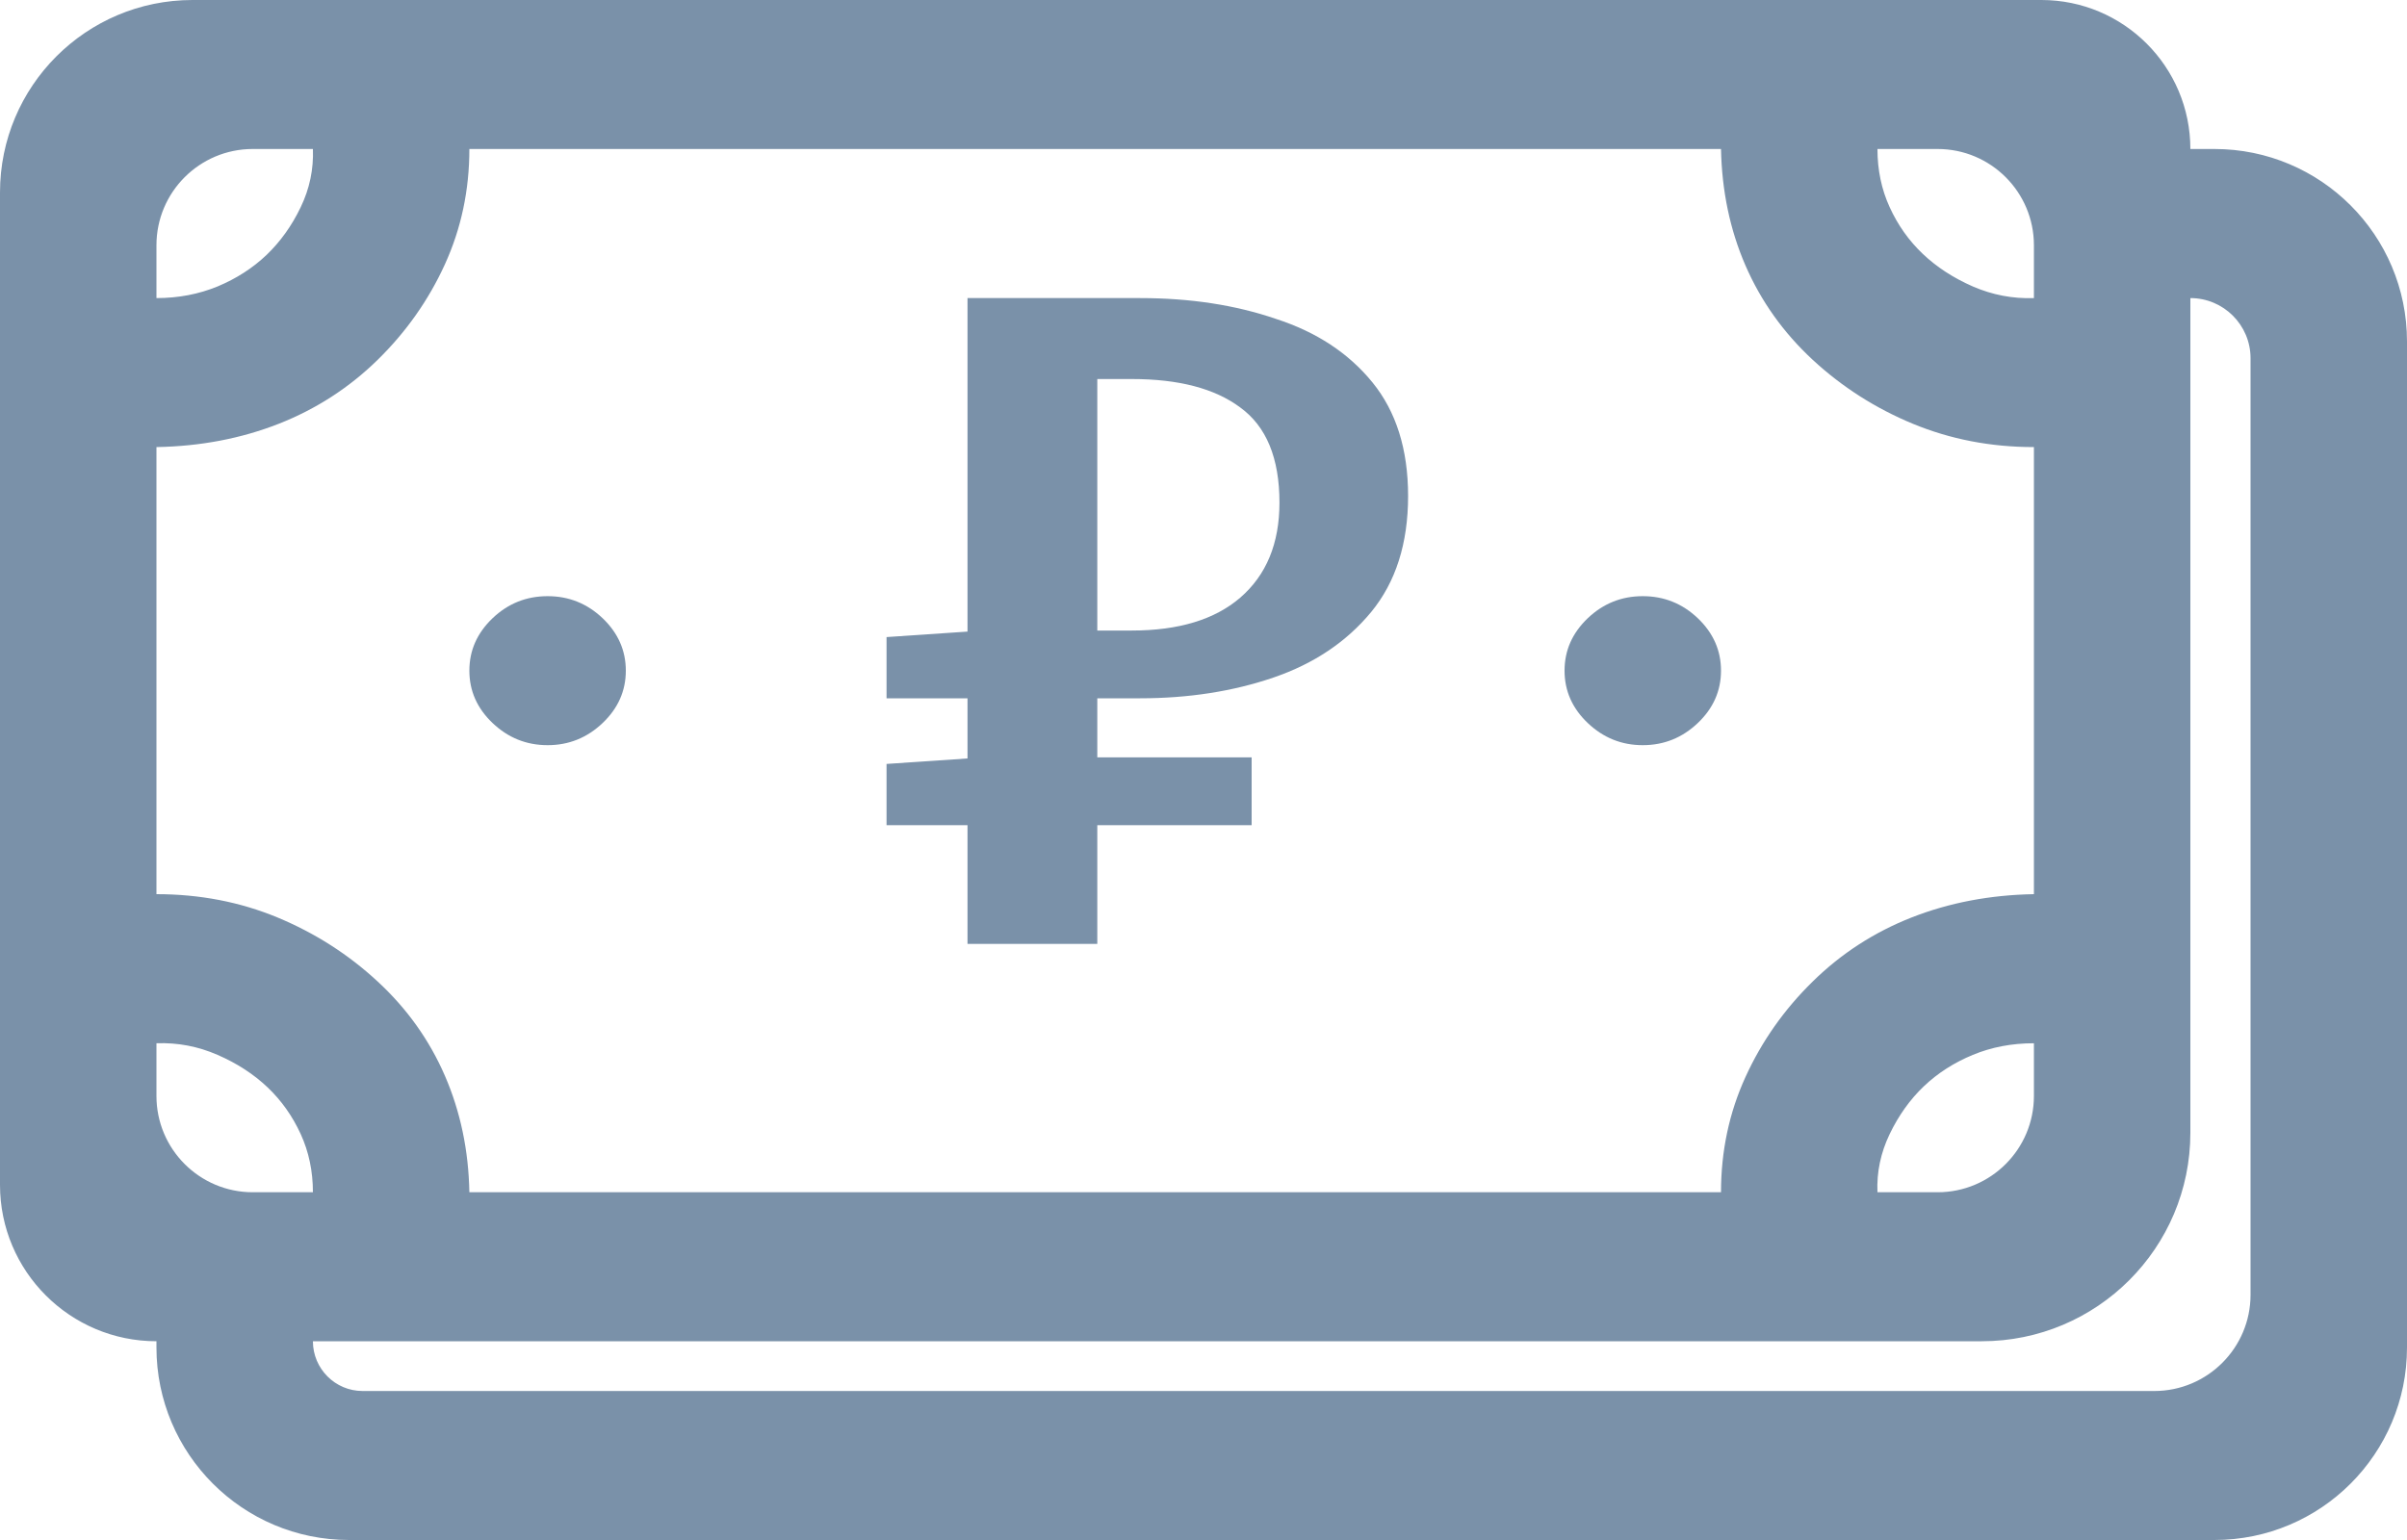 <svg width="25" height="16" viewBox="0 0 25 16" fill="none" xmlns="http://www.w3.org/2000/svg">
<path d="M23 1.548C24.105 1.548 25 2.444 25 3.548V14C25 15.104 24.105 16 23 16H3.625C2.52 16 1.625 15.104 1.625 14V13.935C0.728 13.935 0 13.208 0 12.31V2C0 0.895 0.895 -3.05176e-05 2 -3.05176e-05H21.202C22.057 -3.05176e-05 22.75 0.693 22.75 1.548H23ZM19.5 1.548C19.5 1.766 19.542 1.968 19.627 2.153C19.712 2.339 19.826 2.5 19.97 2.637C20.114 2.774 20.287 2.887 20.49 2.976C20.693 3.064 20.905 3.105 21.125 3.097V2.548C21.125 1.996 20.677 1.548 20.125 1.548H19.5ZM1.625 3.097C1.854 3.097 2.065 3.056 2.26 2.976C2.454 2.895 2.624 2.786 2.768 2.649C2.911 2.512 3.03 2.347 3.123 2.153C3.216 1.96 3.258 1.758 3.25 1.548H2.625C2.073 1.548 1.625 1.996 1.625 2.548V3.097ZM1.625 9.29C2.074 9.29 2.493 9.371 2.882 9.532C3.271 9.694 3.618 9.915 3.923 10.198C4.228 10.48 4.46 10.806 4.621 11.177C4.782 11.548 4.867 11.952 4.875 12.387H17.875C17.875 11.96 17.96 11.56 18.129 11.19C18.298 10.819 18.531 10.488 18.827 10.198C19.123 9.907 19.466 9.685 19.855 9.532C20.245 9.379 20.668 9.298 21.125 9.29V4.645C20.676 4.645 20.258 4.564 19.868 4.403C19.479 4.242 19.132 4.02 18.827 3.738C18.523 3.456 18.29 3.129 18.129 2.758C17.968 2.387 17.884 1.984 17.875 1.548H4.875C4.875 1.976 4.79 2.375 4.621 2.746C4.452 3.117 4.219 3.448 3.923 3.738C3.627 4.028 3.284 4.25 2.895 4.403C2.505 4.556 2.082 4.637 1.625 4.645V9.29ZM21.125 10.839C20.896 10.839 20.685 10.879 20.49 10.96C20.296 11.04 20.126 11.149 19.982 11.286C19.838 11.423 19.72 11.589 19.627 11.782C19.534 11.976 19.491 12.177 19.5 12.387H20.125C20.677 12.387 21.125 11.939 21.125 11.387V10.839ZM1.625 11.387C1.625 11.939 2.073 12.387 2.625 12.387H3.25C3.25 12.169 3.208 11.968 3.123 11.782C3.038 11.597 2.924 11.435 2.78 11.298C2.636 11.161 2.463 11.048 2.26 10.96C2.057 10.871 1.845 10.831 1.625 10.839V11.387ZM23.375 3.722C23.375 3.377 23.095 3.097 22.75 3.097V11.769C22.75 12.965 21.78 13.935 20.583 13.935H3.25C3.25 14.22 3.481 14.452 3.766 14.452H22.375C22.927 14.452 23.375 14.004 23.375 13.452V3.722ZM5.688 7.742C5.467 7.742 5.277 7.665 5.116 7.512C4.955 7.359 4.875 7.177 4.875 6.968C4.875 6.758 4.955 6.577 5.116 6.423C5.277 6.27 5.467 6.194 5.688 6.194C5.908 6.194 6.098 6.27 6.259 6.423C6.42 6.577 6.5 6.758 6.5 6.968C6.5 7.177 6.42 7.359 6.259 7.512C6.098 7.665 5.908 7.742 5.688 7.742ZM17.062 7.742C16.842 7.742 16.652 7.665 16.491 7.512C16.33 7.359 16.25 7.177 16.25 6.968C16.25 6.758 16.33 6.577 16.491 6.423C16.652 6.27 16.842 6.194 17.062 6.194C17.283 6.194 17.473 6.27 17.634 6.423C17.795 6.577 17.875 6.758 17.875 6.968C17.875 7.177 17.795 7.359 17.634 7.512C17.473 7.665 17.283 7.742 17.062 7.742Z" fill="#7A91A9"/>
<path d="M10.049 9.807V8.573H9.208V7.937L10.049 7.88V7.255H9.208V6.619L10.049 6.562V3.097H11.842C12.362 3.097 12.832 3.169 13.252 3.313C13.673 3.449 14.007 3.669 14.254 3.972C14.501 4.275 14.625 4.669 14.625 5.153C14.625 5.646 14.497 6.047 14.242 6.358C13.986 6.668 13.648 6.895 13.228 7.039C12.807 7.183 12.345 7.255 11.842 7.255H11.397V7.869H13V8.573H11.397V9.807H10.049ZM11.397 6.551H11.756C12.242 6.551 12.617 6.437 12.881 6.21C13.153 5.975 13.289 5.646 13.289 5.222C13.289 4.76 13.153 4.43 12.881 4.233C12.617 4.036 12.242 3.938 11.756 3.938H11.397V6.551Z" fill="#7A91A9"/>
</svg>

